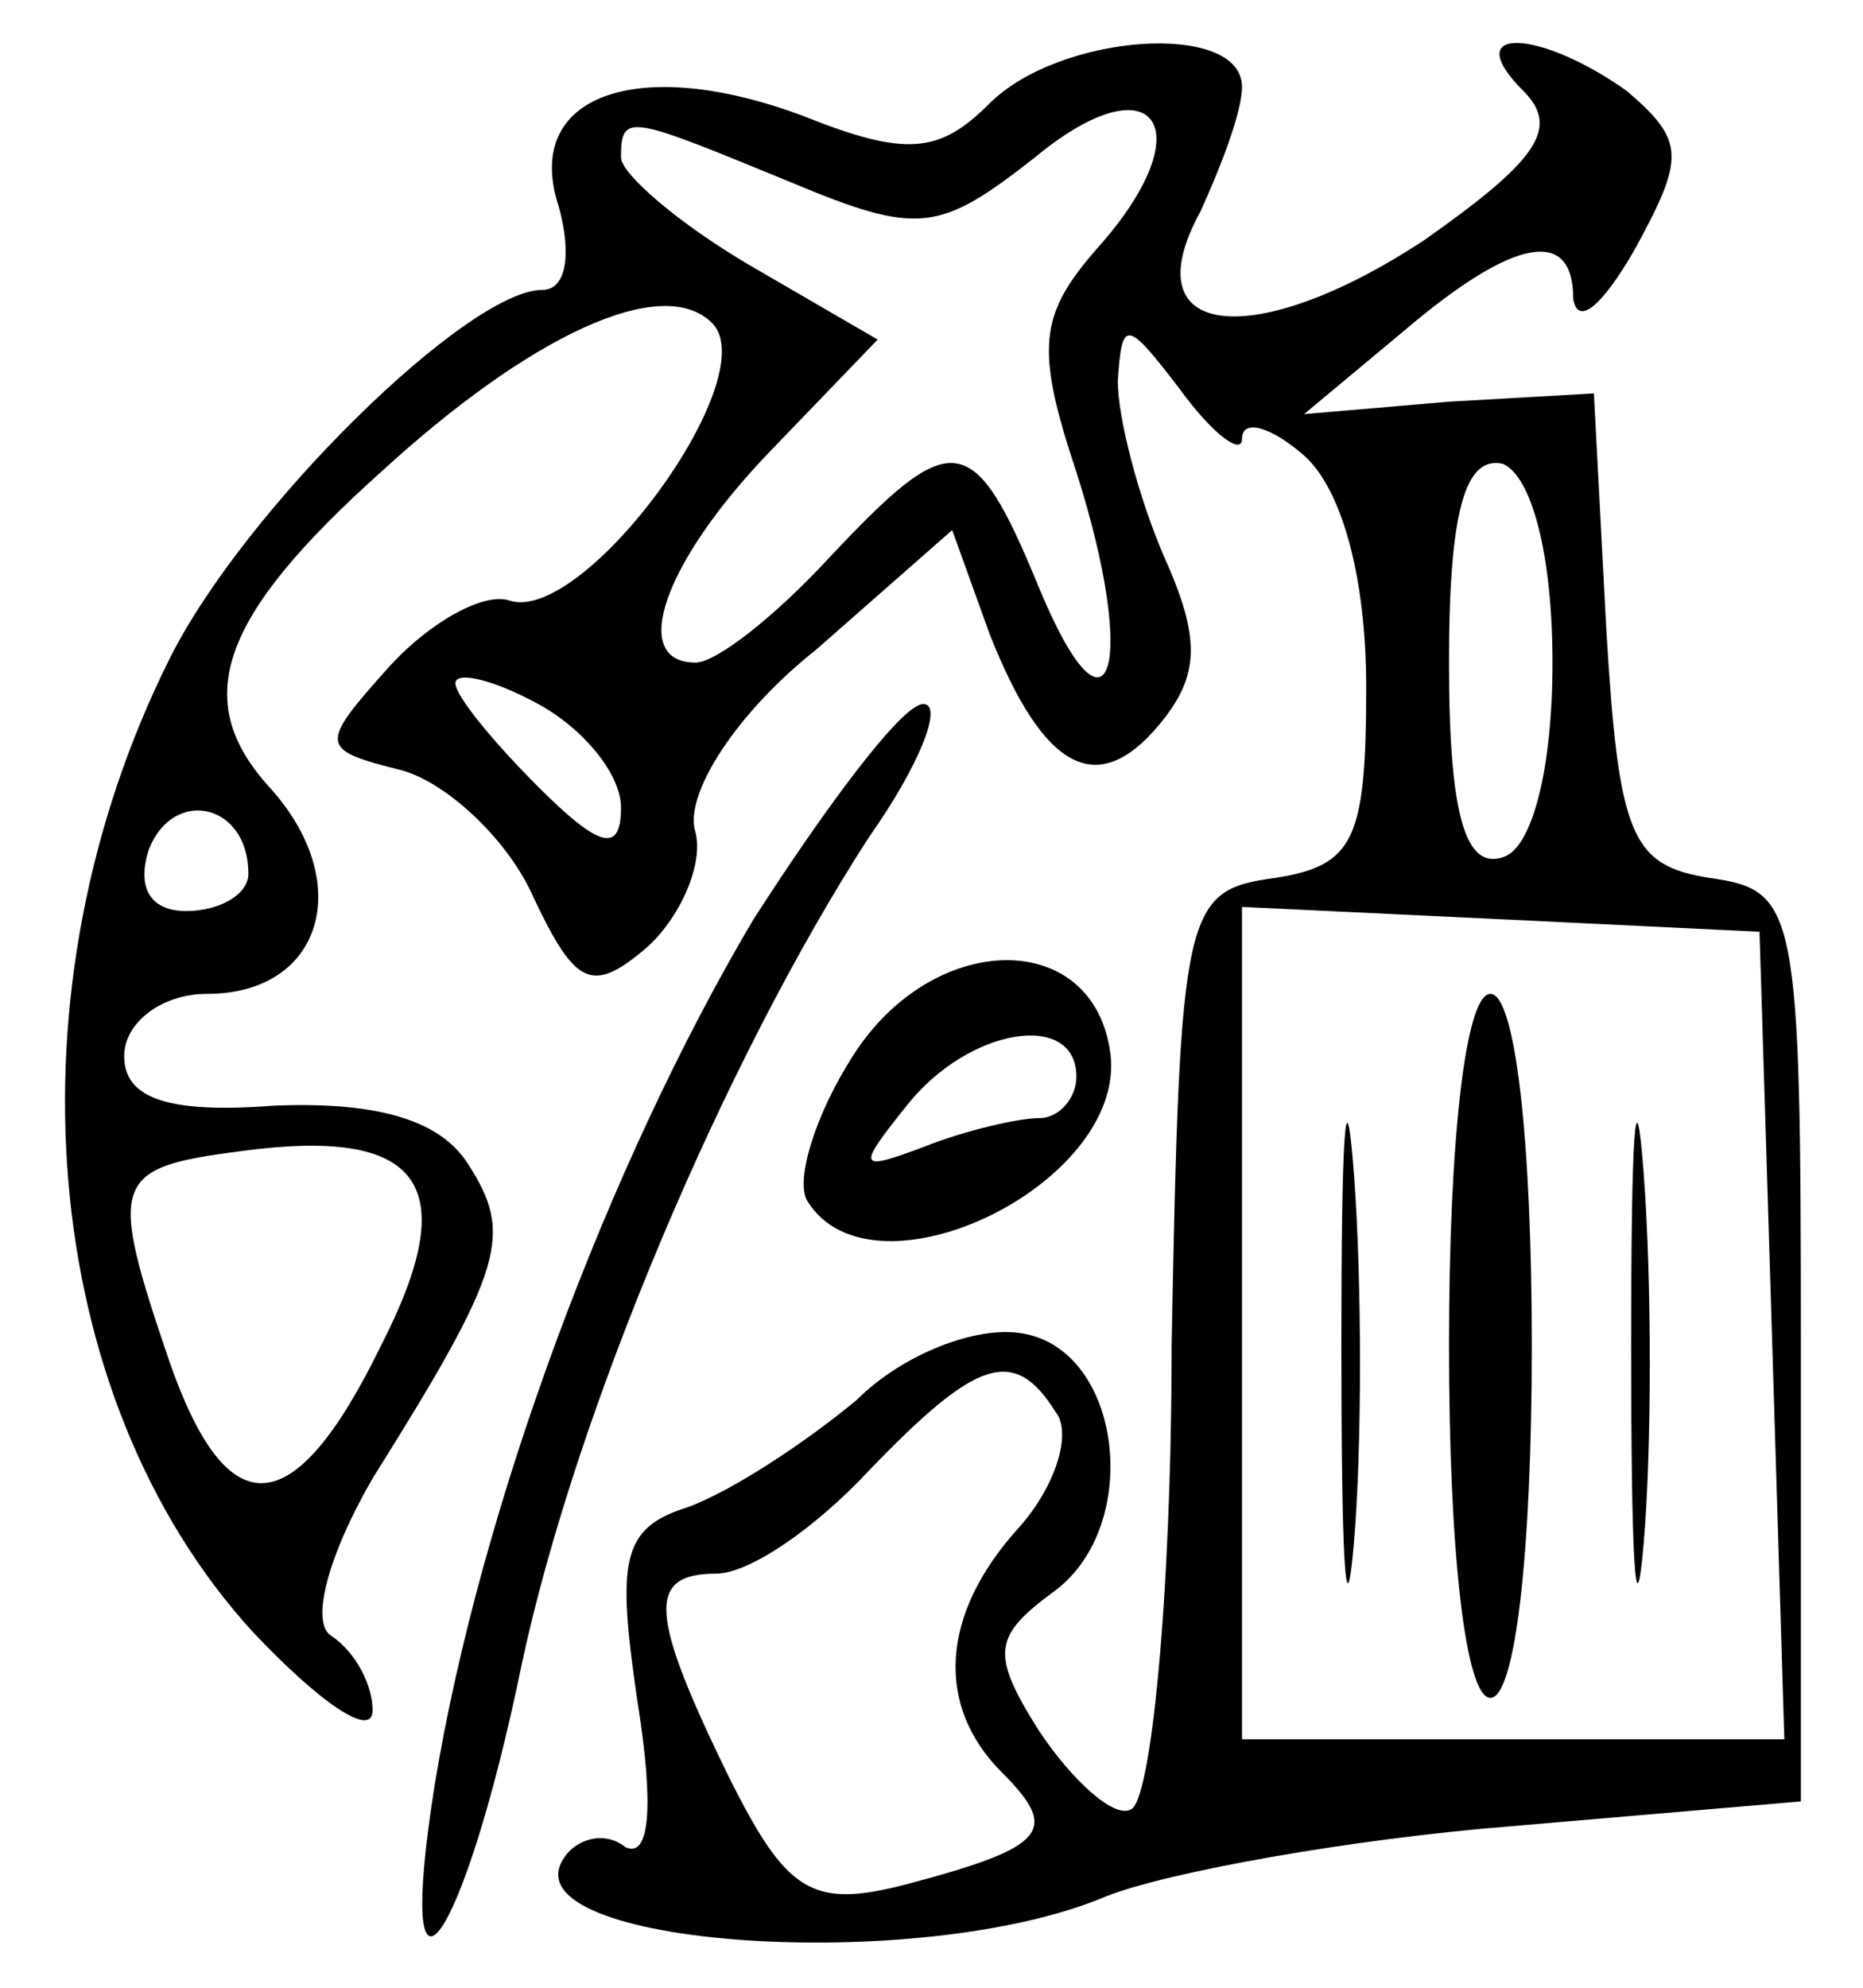 <?xml version="1.0" standalone="no"?>
<!DOCTYPE svg PUBLIC "-//W3C//DTD SVG 20010904//EN"
 "http://www.w3.org/TR/2001/REC-SVG-20010904/DTD/svg10.dtd">
<svg version="1.0" xmlns="http://www.w3.org/2000/svg"
 width="45pt" height="48pt" viewBox="0 0 45 48"
 preserveAspectRatio="xMidYMid meet">

<g transform="translate(0,48) scale(0.1,-0.1)"
fill="#000000" stroke="none">
<path d="M239 455 c-12 -12 -20 -13 -45 -3 -40 15 -68 5 -59 -22 3 -11 2 -20
-4 -20 -18 0 -72 -53 -90 -89 -40 -80 -32 -178 20 -235 16 -17 29 -26 29 -19
0 6 -4 14 -10 18 -5 3 -1 19 10 38 32 51 34 59 23 76 -7 11 -23 15 -47 14 -26
-2 -36 2 -36 12 0 8 9 15 20 15 28 0 36 27 15 50 -19 21 -12 41 27 76 36 33
68 48 80 36 13 -13 -31 -73 -49 -67 -6 2 -19 -5 -29 -16 -17 -19 -17 -20 3
-25 11 -3 26 -17 32 -31 10 -21 14 -23 27 -12 8 7 14 20 12 28 -3 9 10 29 29
44 l33 29 9 -25 c13 -33 26 -40 41 -22 10 12 10 21 1 41 -6 14 -11 33 -11 42
1 15 2 15 15 -2 8 -11 15 -16 15 -12 0 5 7 3 15 -4 9 -8 15 -29 15 -56 0 -37
-3 -43 -22 -46 -22 -3 -23 -7 -25 -113 0 -60 -5 -111 -10 -112 -4 -2 -14 7
-22 19 -12 19 -11 23 4 34 21 16 16 58 -8 62 -11 2 -29 -5 -40 -16 -12 -10
-30 -22 -41 -26 -16 -5 -17 -13 -12 -47 4 -25 3 -38 -3 -35 -5 4 -12 2 -15 -3
-13 -21 86 -28 131 -9 15 6 60 14 98 17 l70 6 0 110 c0 106 -1 110 -22 113
-19 3 -22 10 -25 60 l-3 57 -35 -2 -35 -3 24 20 c27 23 41 25 41 8 1 -7 7 -2
15 12 12 22 12 26 -2 38 -21 15 -41 16 -25 0 9 -9 3 -17 -24 -36 -41 -27 -71
-24 -54 7 5 11 10 24 10 30 0 16 -44 13 -61 -4z m26 -35 c-14 -16 -15 -24 -5
-54 15 -47 8 -69 -9 -28 -16 39 -21 39 -51 7 -13 -14 -27 -25 -32 -25 -16 0
-8 24 18 51 l26 27 -31 18 c-17 10 -31 22 -31 26 0 11 2 10 41 -6 31 -13 36
-12 59 6 29 24 41 7 15 -22z m110 -100 c0 -26 -5 -45 -12 -47 -9 -3 -13 10
-13 47 0 37 4 50 13 48 7 -3 12 -22 12 -48z m-225 -35 c0 -11 -5 -10 -20 5
-11 11 -20 22 -20 25 0 3 9 1 20 -5 11 -6 20 -17 20 -25z m-90 -16 c0 -5 -7
-9 -15 -9 -9 0 -12 6 -9 15 6 15 24 11 24 -6z m368 -111 l3 -98 -66 0 -65 0 0
100 0 101 63 -3 62 -3 3 -97z m-336 -3 c-21 -43 -37 -44 -51 -4 -15 44 -14 47
17 51 44 6 54 -8 34 -47z m163 -16 c4 -5 0 -18 -9 -28 -19 -21 -20 -43 -4 -59
14 -14 11 -18 -23 -27 -23 -6 -29 -2 -43 26 -19 39 -20 49 -3 49 8 0 24 11 37
25 26 27 35 30 45 14z"/>
<path d="M324 155 c0 -50 1 -71 3 -48 2 23 2 64 0 90 -2 26 -3 8 -3 -42z"/>
<path d="M350 155 c0 -50 4 -85 10 -85 6 0 10 35 10 85 0 50 -4 85 -10 85 -6
0 -10 -35 -10 -85z"/>
<path d="M394 155 c0 -50 1 -71 3 -48 2 23 2 64 0 90 -2 26 -3 8 -3 -42z"/>
<path d="M182 258 c-35 -59 -66 -142 -77 -209 -10 -63 7 -39 21 29 13 61 49
146 84 200 12 17 18 32 13 32 -5 0 -23 -24 -41 -52z"/>
<path d="M206 225 c-9 -14 -14 -30 -11 -35 16 -26 79 5 73 37 -5 29 -43 28
-62 -2z m54 -5 c0 -5 -4 -10 -9 -10 -5 0 -18 -3 -28 -7 -16 -6 -16 -5 -4 10
15 19 41 23 41 7z"/>
</g>
</svg>
